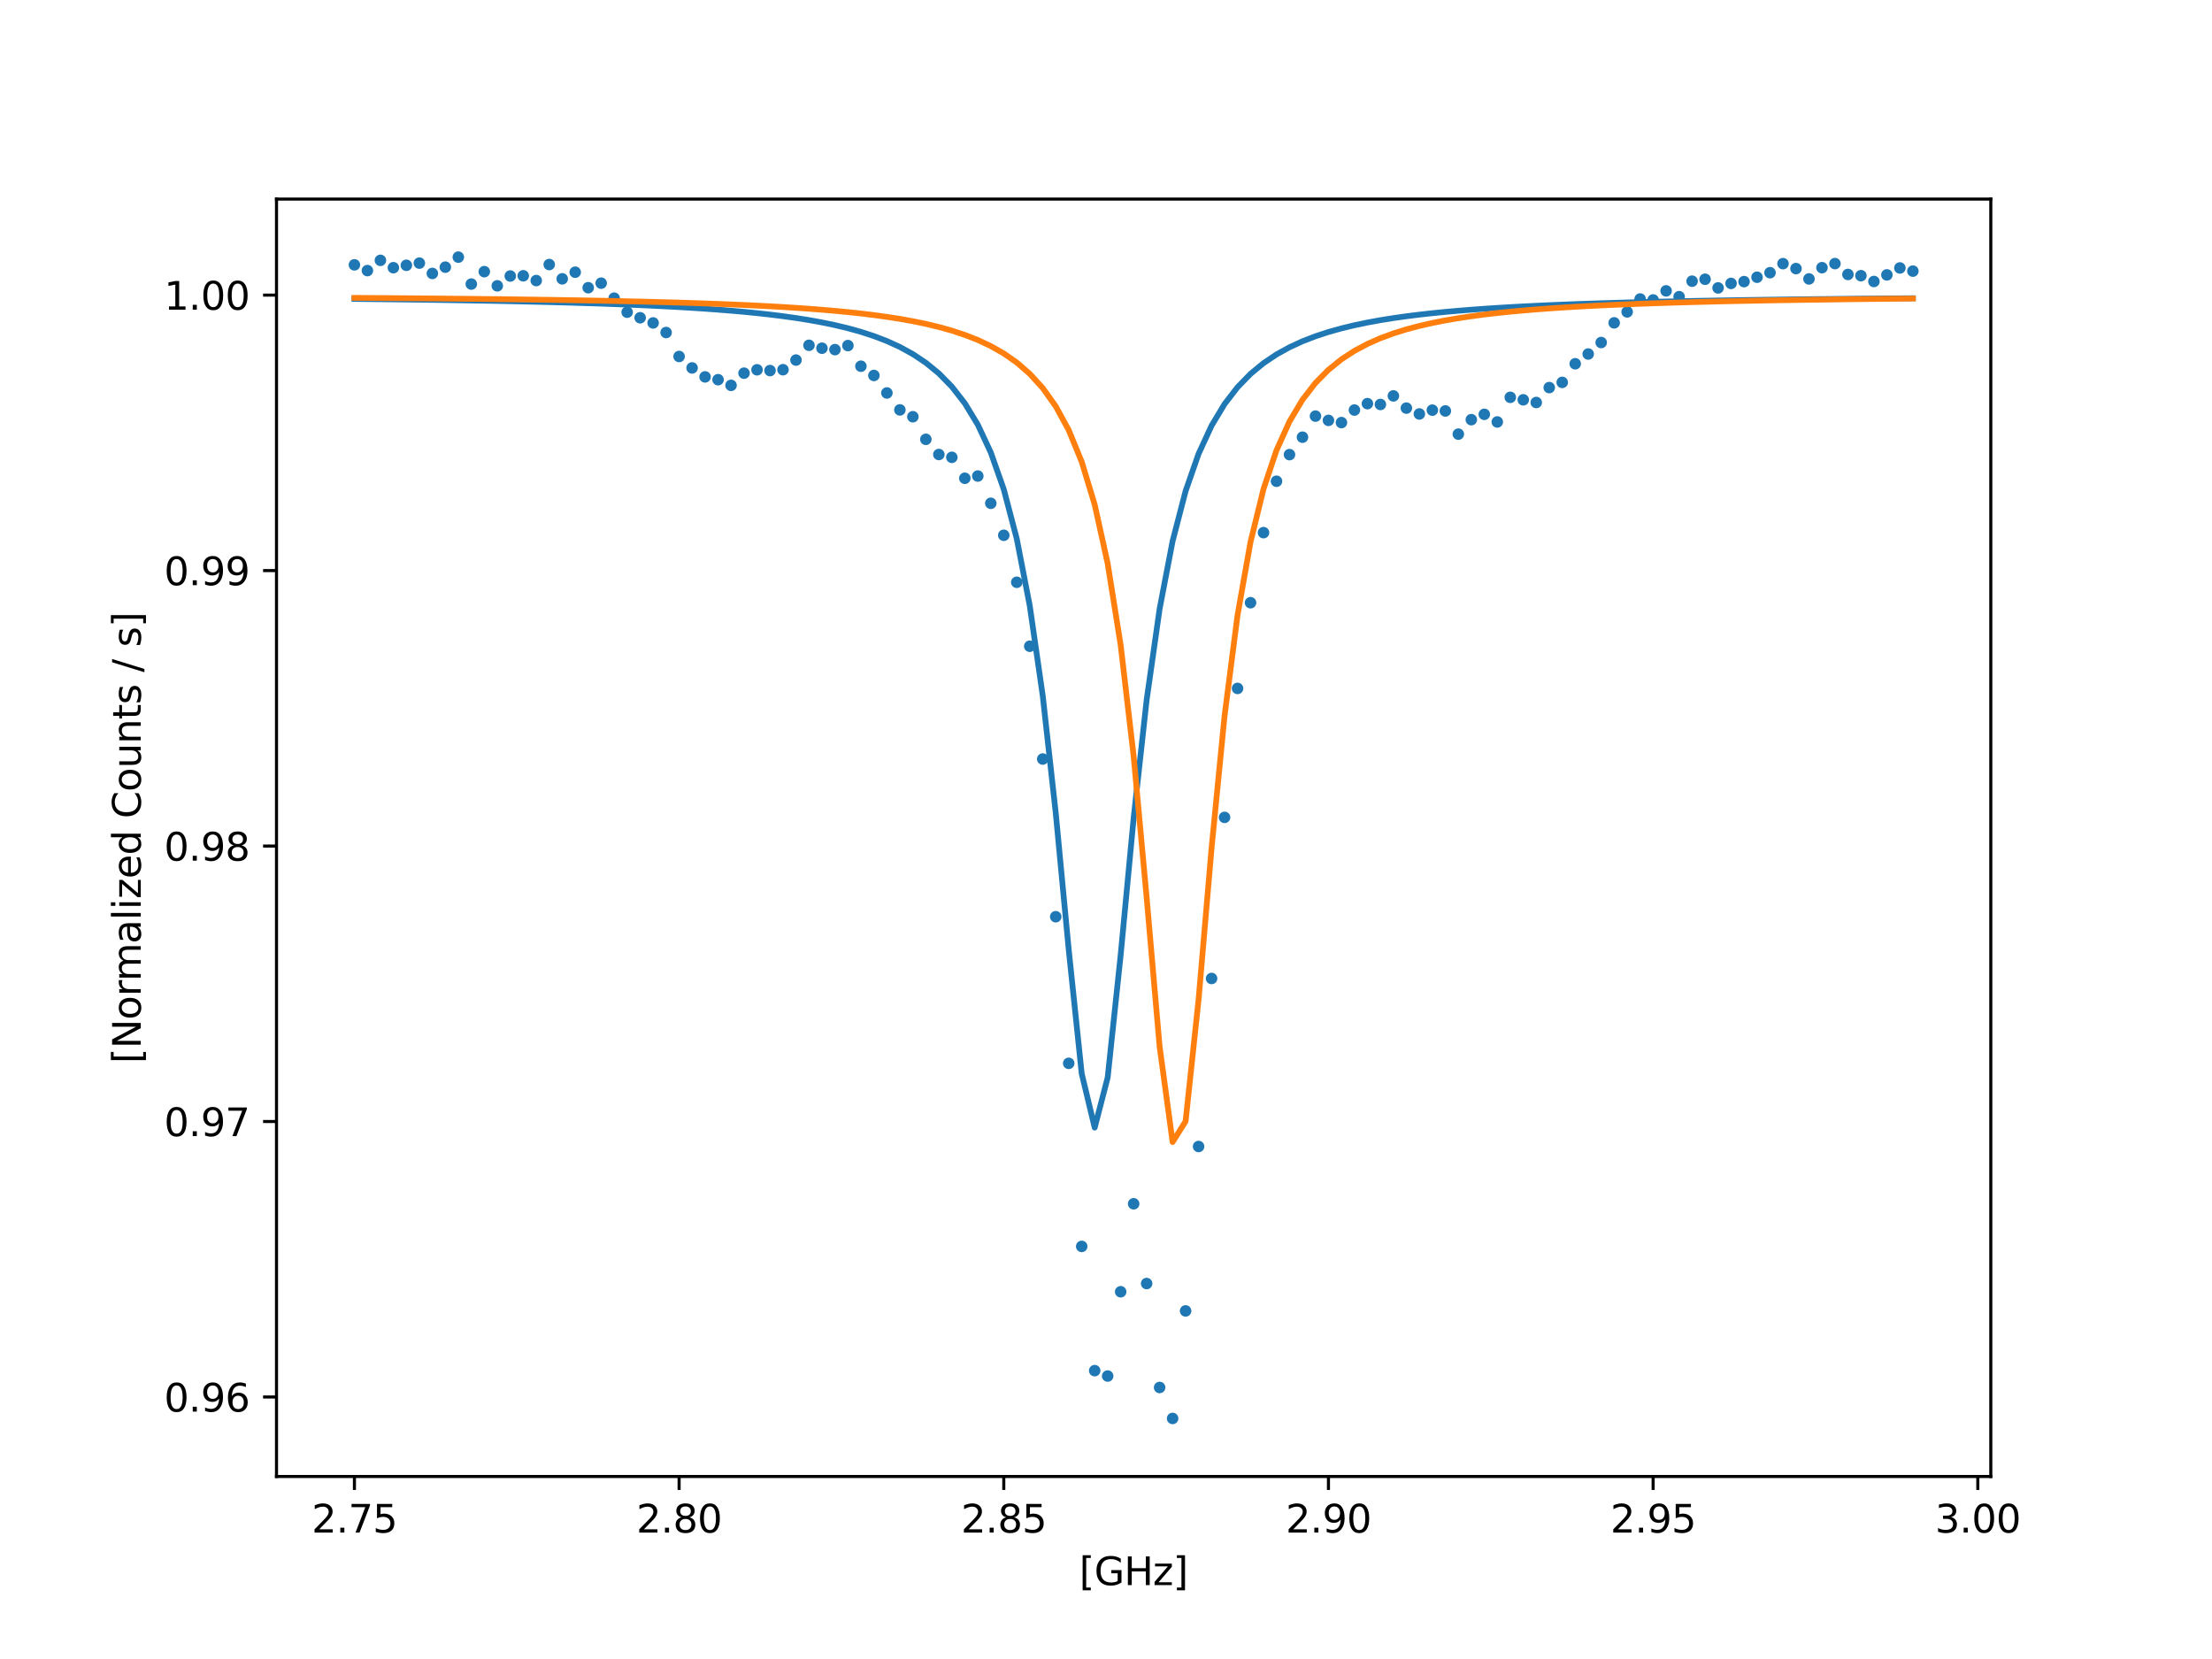 <?xml version="1.0" encoding="utf-8" standalone="no"?>
<!DOCTYPE svg PUBLIC "-//W3C//DTD SVG 1.1//EN"
  "http://www.w3.org/Graphics/SVG/1.1/DTD/svg11.dtd">
<svg xmlns:xlink="http://www.w3.org/1999/xlink" width="576pt" height="432pt" viewBox="0 0 576 432" xmlns="http://www.w3.org/2000/svg" version="1.1">
 <defs>
  <style type="text/css">*{stroke-linejoin: round; stroke-linecap: butt}</style>
 </defs>
 <g id="figure_1">
  <g id="patch_1">
   <path d="M 0 432 
L 576 432 
L 576 0 
L 0 0 
z
" style="fill: #ffffff"/>
  </g>
  <g id="axes_1">
   <g id="patch_2">
    <path d="M 72 384.48 
L 518.4 384.48 
L 518.4 51.84 
L 72 51.84 
z
" style="fill: #ffffff"/>
   </g>
   <g id="PathCollection_1">
    <defs>
     <path id="m1f5f1e0dc0" d="M 0 1 
C 0.265 1 0.52 0.895 0.707 0.707 
C 0.895 0.52 1 0.265 1 0 
C 1 -0.265 0.895 -0.52 0.707 -0.707 
C 0.52 -0.895 0.265 -1 0 -1 
C -0.265 -1 -0.52 -0.895 -0.707 -0.707 
C -0.895 -0.52 -1 -0.265 -1 0 
C -1 0.265 -0.895 0.52 -0.707 0.707 
C -0.52 0.895 -0.265 1 0 1 
z
" style="stroke: #1f77b4"/>
    </defs>
    <g clip-path="url(#p1ac07a694d)">
     <use xlink:href="#m1f5f1e0dc0" x="92.291" y="68.967" style="fill: #1f77b4; stroke: #1f77b4"/>
     <use xlink:href="#m1f5f1e0dc0" x="95.673" y="70.461" style="fill: #1f77b4; stroke: #1f77b4"/>
     <use xlink:href="#m1f5f1e0dc0" x="99.055" y="67.793" style="fill: #1f77b4; stroke: #1f77b4"/>
     <use xlink:href="#m1f5f1e0dc0" x="102.436" y="69.711" style="fill: #1f77b4; stroke: #1f77b4"/>
     <use xlink:href="#m1f5f1e0dc0" x="105.818" y="69.083" style="fill: #1f77b4; stroke: #1f77b4"/>
     <use xlink:href="#m1f5f1e0dc0" x="109.2" y="68.513" style="fill: #1f77b4; stroke: #1f77b4"/>
     <use xlink:href="#m1f5f1e0dc0" x="112.582" y="71.205" style="fill: #1f77b4; stroke: #1f77b4"/>
     <use xlink:href="#m1f5f1e0dc0" x="115.964" y="69.569" style="fill: #1f77b4; stroke: #1f77b4"/>
     <use xlink:href="#m1f5f1e0dc0" x="119.345" y="66.96" style="fill: #1f77b4; stroke: #1f77b4"/>
     <use xlink:href="#m1f5f1e0dc0" x="122.727" y="73.973" style="fill: #1f77b4; stroke: #1f77b4"/>
     <use xlink:href="#m1f5f1e0dc0" x="126.109" y="70.735" style="fill: #1f77b4; stroke: #1f77b4"/>
     <use xlink:href="#m1f5f1e0dc0" x="129.491" y="74.427" style="fill: #1f77b4; stroke: #1f77b4"/>
     <use xlink:href="#m1f5f1e0dc0" x="132.873" y="71.869" style="fill: #1f77b4; stroke: #1f77b4"/>
     <use xlink:href="#m1f5f1e0dc0" x="136.255" y="71.815" style="fill: #1f77b4; stroke: #1f77b4"/>
     <use xlink:href="#m1f5f1e0dc0" x="139.636" y="73.059" style="fill: #1f77b4; stroke: #1f77b4"/>
     <use xlink:href="#m1f5f1e0dc0" x="143.018" y="68.887" style="fill: #1f77b4; stroke: #1f77b4"/>
     <use xlink:href="#m1f5f1e0dc0" x="146.4" y="72.608" style="fill: #1f77b4; stroke: #1f77b4"/>
     <use xlink:href="#m1f5f1e0dc0" x="149.782" y="70.883" style="fill: #1f77b4; stroke: #1f77b4"/>
     <use xlink:href="#m1f5f1e0dc0" x="153.164" y="74.919" style="fill: #1f77b4; stroke: #1f77b4"/>
     <use xlink:href="#m1f5f1e0dc0" x="156.545" y="73.731" style="fill: #1f77b4; stroke: #1f77b4"/>
     <use xlink:href="#m1f5f1e0dc0" x="159.927" y="77.64" style="fill: #1f77b4; stroke: #1f77b4"/>
     <use xlink:href="#m1f5f1e0dc0" x="163.309" y="81.297" style="fill: #1f77b4; stroke: #1f77b4"/>
     <use xlink:href="#m1f5f1e0dc0" x="166.691" y="82.743" style="fill: #1f77b4; stroke: #1f77b4"/>
     <use xlink:href="#m1f5f1e0dc0" x="170.073" y="84.092" style="fill: #1f77b4; stroke: #1f77b4"/>
     <use xlink:href="#m1f5f1e0dc0" x="173.455" y="86.588" style="fill: #1f77b4; stroke: #1f77b4"/>
     <use xlink:href="#m1f5f1e0dc0" x="176.836" y="92.827" style="fill: #1f77b4; stroke: #1f77b4"/>
     <use xlink:href="#m1f5f1e0dc0" x="180.218" y="95.807" style="fill: #1f77b4; stroke: #1f77b4"/>
     <use xlink:href="#m1f5f1e0dc0" x="183.6" y="98.141" style="fill: #1f77b4; stroke: #1f77b4"/>
     <use xlink:href="#m1f5f1e0dc0" x="186.982" y="98.87" style="fill: #1f77b4; stroke: #1f77b4"/>
     <use xlink:href="#m1f5f1e0dc0" x="190.364" y="100.347" style="fill: #1f77b4; stroke: #1f77b4"/>
     <use xlink:href="#m1f5f1e0dc0" x="193.745" y="97.172" style="fill: #1f77b4; stroke: #1f77b4"/>
     <use xlink:href="#m1f5f1e0dc0" x="197.127" y="96.293" style="fill: #1f77b4; stroke: #1f77b4"/>
     <use xlink:href="#m1f5f1e0dc0" x="200.509" y="96.497" style="fill: #1f77b4; stroke: #1f77b4"/>
     <use xlink:href="#m1f5f1e0dc0" x="203.891" y="96.269" style="fill: #1f77b4; stroke: #1f77b4"/>
     <use xlink:href="#m1f5f1e0dc0" x="207.273" y="93.762" style="fill: #1f77b4; stroke: #1f77b4"/>
     <use xlink:href="#m1f5f1e0dc0" x="210.655" y="89.914" style="fill: #1f77b4; stroke: #1f77b4"/>
     <use xlink:href="#m1f5f1e0dc0" x="214.036" y="90.672" style="fill: #1f77b4; stroke: #1f77b4"/>
     <use xlink:href="#m1f5f1e0dc0" x="217.418" y="91.043" style="fill: #1f77b4; stroke: #1f77b4"/>
     <use xlink:href="#m1f5f1e0dc0" x="220.8" y="89.989" style="fill: #1f77b4; stroke: #1f77b4"/>
     <use xlink:href="#m1f5f1e0dc0" x="224.182" y="95.363" style="fill: #1f77b4; stroke: #1f77b4"/>
     <use xlink:href="#m1f5f1e0dc0" x="227.564" y="97.768" style="fill: #1f77b4; stroke: #1f77b4"/>
     <use xlink:href="#m1f5f1e0dc0" x="230.945" y="102.325" style="fill: #1f77b4; stroke: #1f77b4"/>
     <use xlink:href="#m1f5f1e0dc0" x="234.327" y="106.737" style="fill: #1f77b4; stroke: #1f77b4"/>
     <use xlink:href="#m1f5f1e0dc0" x="237.709" y="108.516" style="fill: #1f77b4; stroke: #1f77b4"/>
     <use xlink:href="#m1f5f1e0dc0" x="241.091" y="114.4" style="fill: #1f77b4; stroke: #1f77b4"/>
     <use xlink:href="#m1f5f1e0dc0" x="244.473" y="118.35" style="fill: #1f77b4; stroke: #1f77b4"/>
     <use xlink:href="#m1f5f1e0dc0" x="247.855" y="119.086" style="fill: #1f77b4; stroke: #1f77b4"/>
     <use xlink:href="#m1f5f1e0dc0" x="251.236" y="124.54" style="fill: #1f77b4; stroke: #1f77b4"/>
     <use xlink:href="#m1f5f1e0dc0" x="254.618" y="123.96" style="fill: #1f77b4; stroke: #1f77b4"/>
     <use xlink:href="#m1f5f1e0dc0" x="258" y="131.056" style="fill: #1f77b4; stroke: #1f77b4"/>
     <use xlink:href="#m1f5f1e0dc0" x="261.382" y="139.385" style="fill: #1f77b4; stroke: #1f77b4"/>
     <use xlink:href="#m1f5f1e0dc0" x="264.764" y="151.624" style="fill: #1f77b4; stroke: #1f77b4"/>
     <use xlink:href="#m1f5f1e0dc0" x="268.145" y="168.28" style="fill: #1f77b4; stroke: #1f77b4"/>
     <use xlink:href="#m1f5f1e0dc0" x="271.527" y="197.648" style="fill: #1f77b4; stroke: #1f77b4"/>
     <use xlink:href="#m1f5f1e0dc0" x="274.909" y="238.712" style="fill: #1f77b4; stroke: #1f77b4"/>
     <use xlink:href="#m1f5f1e0dc0" x="278.291" y="276.89" style="fill: #1f77b4; stroke: #1f77b4"/>
     <use xlink:href="#m1f5f1e0dc0" x="281.673" y="324.561" style="fill: #1f77b4; stroke: #1f77b4"/>
     <use xlink:href="#m1f5f1e0dc0" x="285.055" y="356.914" style="fill: #1f77b4; stroke: #1f77b4"/>
     <use xlink:href="#m1f5f1e0dc0" x="288.436" y="358.317" style="fill: #1f77b4; stroke: #1f77b4"/>
     <use xlink:href="#m1f5f1e0dc0" x="291.818" y="336.368" style="fill: #1f77b4; stroke: #1f77b4"/>
     <use xlink:href="#m1f5f1e0dc0" x="295.2" y="313.464" style="fill: #1f77b4; stroke: #1f77b4"/>
     <use xlink:href="#m1f5f1e0dc0" x="298.582" y="334.231" style="fill: #1f77b4; stroke: #1f77b4"/>
     <use xlink:href="#m1f5f1e0dc0" x="301.964" y="361.294" style="fill: #1f77b4; stroke: #1f77b4"/>
     <use xlink:href="#m1f5f1e0dc0" x="305.345" y="369.36" style="fill: #1f77b4; stroke: #1f77b4"/>
     <use xlink:href="#m1f5f1e0dc0" x="308.727" y="341.357" style="fill: #1f77b4; stroke: #1f77b4"/>
     <use xlink:href="#m1f5f1e0dc0" x="312.109" y="298.544" style="fill: #1f77b4; stroke: #1f77b4"/>
     <use xlink:href="#m1f5f1e0dc0" x="315.491" y="254.793" style="fill: #1f77b4; stroke: #1f77b4"/>
     <use xlink:href="#m1f5f1e0dc0" x="318.873" y="212.845" style="fill: #1f77b4; stroke: #1f77b4"/>
     <use xlink:href="#m1f5f1e0dc0" x="322.255" y="179.262" style="fill: #1f77b4; stroke: #1f77b4"/>
     <use xlink:href="#m1f5f1e0dc0" x="325.636" y="156.947" style="fill: #1f77b4; stroke: #1f77b4"/>
     <use xlink:href="#m1f5f1e0dc0" x="329.018" y="138.7" style="fill: #1f77b4; stroke: #1f77b4"/>
     <use xlink:href="#m1f5f1e0dc0" x="332.4" y="125.314" style="fill: #1f77b4; stroke: #1f77b4"/>
     <use xlink:href="#m1f5f1e0dc0" x="335.782" y="118.382" style="fill: #1f77b4; stroke: #1f77b4"/>
     <use xlink:href="#m1f5f1e0dc0" x="339.164" y="113.846" style="fill: #1f77b4; stroke: #1f77b4"/>
     <use xlink:href="#m1f5f1e0dc0" x="342.545" y="108.357" style="fill: #1f77b4; stroke: #1f77b4"/>
     <use xlink:href="#m1f5f1e0dc0" x="345.927" y="109.464" style="fill: #1f77b4; stroke: #1f77b4"/>
     <use xlink:href="#m1f5f1e0dc0" x="349.309" y="110.042" style="fill: #1f77b4; stroke: #1f77b4"/>
     <use xlink:href="#m1f5f1e0dc0" x="352.691" y="106.775" style="fill: #1f77b4; stroke: #1f77b4"/>
     <use xlink:href="#m1f5f1e0dc0" x="356.073" y="105.109" style="fill: #1f77b4; stroke: #1f77b4"/>
     <use xlink:href="#m1f5f1e0dc0" x="359.455" y="105.321" style="fill: #1f77b4; stroke: #1f77b4"/>
     <use xlink:href="#m1f5f1e0dc0" x="362.836" y="103.091" style="fill: #1f77b4; stroke: #1f77b4"/>
     <use xlink:href="#m1f5f1e0dc0" x="366.218" y="106.269" style="fill: #1f77b4; stroke: #1f77b4"/>
     <use xlink:href="#m1f5f1e0dc0" x="369.6" y="107.796" style="fill: #1f77b4; stroke: #1f77b4"/>
     <use xlink:href="#m1f5f1e0dc0" x="372.982" y="106.801" style="fill: #1f77b4; stroke: #1f77b4"/>
     <use xlink:href="#m1f5f1e0dc0" x="376.364" y="107.011" style="fill: #1f77b4; stroke: #1f77b4"/>
     <use xlink:href="#m1f5f1e0dc0" x="379.745" y="113.046" style="fill: #1f77b4; stroke: #1f77b4"/>
     <use xlink:href="#m1f5f1e0dc0" x="383.127" y="109.279" style="fill: #1f77b4; stroke: #1f77b4"/>
     <use xlink:href="#m1f5f1e0dc0" x="386.509" y="107.89" style="fill: #1f77b4; stroke: #1f77b4"/>
     <use xlink:href="#m1f5f1e0dc0" x="389.891" y="109.873" style="fill: #1f77b4; stroke: #1f77b4"/>
     <use xlink:href="#m1f5f1e0dc0" x="393.273" y="103.464" style="fill: #1f77b4; stroke: #1f77b4"/>
     <use xlink:href="#m1f5f1e0dc0" x="396.655" y="104.109" style="fill: #1f77b4; stroke: #1f77b4"/>
     <use xlink:href="#m1f5f1e0dc0" x="400.036" y="104.813" style="fill: #1f77b4; stroke: #1f77b4"/>
     <use xlink:href="#m1f5f1e0dc0" x="403.418" y="100.928" style="fill: #1f77b4; stroke: #1f77b4"/>
     <use xlink:href="#m1f5f1e0dc0" x="406.8" y="99.571" style="fill: #1f77b4; stroke: #1f77b4"/>
     <use xlink:href="#m1f5f1e0dc0" x="410.182" y="94.724" style="fill: #1f77b4; stroke: #1f77b4"/>
     <use xlink:href="#m1f5f1e0dc0" x="413.564" y="92.185" style="fill: #1f77b4; stroke: #1f77b4"/>
     <use xlink:href="#m1f5f1e0dc0" x="416.945" y="89.191" style="fill: #1f77b4; stroke: #1f77b4"/>
     <use xlink:href="#m1f5f1e0dc0" x="420.327" y="84.07" style="fill: #1f77b4; stroke: #1f77b4"/>
     <use xlink:href="#m1f5f1e0dc0" x="423.709" y="81.214" style="fill: #1f77b4; stroke: #1f77b4"/>
     <use xlink:href="#m1f5f1e0dc0" x="427.091" y="77.858" style="fill: #1f77b4; stroke: #1f77b4"/>
     <use xlink:href="#m1f5f1e0dc0" x="430.473" y="78.105" style="fill: #1f77b4; stroke: #1f77b4"/>
     <use xlink:href="#m1f5f1e0dc0" x="433.855" y="75.741" style="fill: #1f77b4; stroke: #1f77b4"/>
     <use xlink:href="#m1f5f1e0dc0" x="437.236" y="77.254" style="fill: #1f77b4; stroke: #1f77b4"/>
     <use xlink:href="#m1f5f1e0dc0" x="440.618" y="73.22" style="fill: #1f77b4; stroke: #1f77b4"/>
     <use xlink:href="#m1f5f1e0dc0" x="444" y="72.715" style="fill: #1f77b4; stroke: #1f77b4"/>
     <use xlink:href="#m1f5f1e0dc0" x="447.382" y="74.972" style="fill: #1f77b4; stroke: #1f77b4"/>
     <use xlink:href="#m1f5f1e0dc0" x="450.764" y="73.801" style="fill: #1f77b4; stroke: #1f77b4"/>
     <use xlink:href="#m1f5f1e0dc0" x="454.145" y="73.333" style="fill: #1f77b4; stroke: #1f77b4"/>
     <use xlink:href="#m1f5f1e0dc0" x="457.527" y="72.191" style="fill: #1f77b4; stroke: #1f77b4"/>
     <use xlink:href="#m1f5f1e0dc0" x="460.909" y="71.012" style="fill: #1f77b4; stroke: #1f77b4"/>
     <use xlink:href="#m1f5f1e0dc0" x="464.291" y="68.653" style="fill: #1f77b4; stroke: #1f77b4"/>
     <use xlink:href="#m1f5f1e0dc0" x="467.673" y="69.94" style="fill: #1f77b4; stroke: #1f77b4"/>
     <use xlink:href="#m1f5f1e0dc0" x="471.055" y="72.629" style="fill: #1f77b4; stroke: #1f77b4"/>
     <use xlink:href="#m1f5f1e0dc0" x="474.436" y="69.703" style="fill: #1f77b4; stroke: #1f77b4"/>
     <use xlink:href="#m1f5f1e0dc0" x="477.818" y="68.642" style="fill: #1f77b4; stroke: #1f77b4"/>
     <use xlink:href="#m1f5f1e0dc0" x="481.2" y="71.466" style="fill: #1f77b4; stroke: #1f77b4"/>
     <use xlink:href="#m1f5f1e0dc0" x="484.582" y="71.786" style="fill: #1f77b4; stroke: #1f77b4"/>
     <use xlink:href="#m1f5f1e0dc0" x="487.964" y="73.298" style="fill: #1f77b4; stroke: #1f77b4"/>
     <use xlink:href="#m1f5f1e0dc0" x="491.345" y="71.581" style="fill: #1f77b4; stroke: #1f77b4"/>
     <use xlink:href="#m1f5f1e0dc0" x="494.727" y="69.776" style="fill: #1f77b4; stroke: #1f77b4"/>
     <use xlink:href="#m1f5f1e0dc0" x="498.109" y="70.601" style="fill: #1f77b4; stroke: #1f77b4"/>
    </g>
   </g>
   <g id="matplotlib.axis_1">
    <g id="xtick_1">
     <g id="line2d_1">
      <defs>
       <path id="ma4f3c98c8a" d="M 0 0 
L 0 3.5 
" style="stroke: #000000; stroke-width: 0.8"/>
      </defs>
      <g>
       <use xlink:href="#ma4f3c98c8a" x="92.291" y="384.48" style="stroke: #000000; stroke-width: 0.8"/>
      </g>
     </g>
     <g id="text_1">
      <!-- 2.75 -->
      <g transform="translate(81.158 399.078)scale(0.1 -0.1)">
       <defs>
        <path id="DejaVuSans-32" d="M 1228 531 
L 3431 531 
L 3431 0 
L 469 0 
L 469 531 
Q 828 903 1448 1529 
Q 2069 2156 2228 2338 
Q 2531 2678 2651 2914 
Q 2772 3150 2772 3378 
Q 2772 3750 2511 3984 
Q 2250 4219 1831 4219 
Q 1534 4219 1204 4116 
Q 875 4013 500 3803 
L 500 4441 
Q 881 4594 1212 4672 
Q 1544 4750 1819 4750 
Q 2544 4750 2975 4387 
Q 3406 4025 3406 3419 
Q 3406 3131 3298 2873 
Q 3191 2616 2906 2266 
Q 2828 2175 2409 1742 
Q 1991 1309 1228 531 
z
" transform="scale(0.016)"/>
        <path id="DejaVuSans-2e" d="M 684 794 
L 1344 794 
L 1344 0 
L 684 0 
L 684 794 
z
" transform="scale(0.016)"/>
        <path id="DejaVuSans-37" d="M 525 4666 
L 3525 4666 
L 3525 4397 
L 1831 0 
L 1172 0 
L 2766 4134 
L 525 4134 
L 525 4666 
z
" transform="scale(0.016)"/>
        <path id="DejaVuSans-35" d="M 691 4666 
L 3169 4666 
L 3169 4134 
L 1269 4134 
L 1269 2991 
Q 1406 3038 1543 3061 
Q 1681 3084 1819 3084 
Q 2600 3084 3056 2656 
Q 3513 2228 3513 1497 
Q 3513 744 3044 326 
Q 2575 -91 1722 -91 
Q 1428 -91 1123 -41 
Q 819 9 494 109 
L 494 744 
Q 775 591 1075 516 
Q 1375 441 1709 441 
Q 2250 441 2565 725 
Q 2881 1009 2881 1497 
Q 2881 1984 2565 2268 
Q 2250 2553 1709 2553 
Q 1456 2553 1204 2497 
Q 953 2441 691 2322 
L 691 4666 
z
" transform="scale(0.016)"/>
       </defs>
       <use xlink:href="#DejaVuSans-32"/>
       <use xlink:href="#DejaVuSans-2e" x="63.623"/>
       <use xlink:href="#DejaVuSans-37" x="95.41"/>
       <use xlink:href="#DejaVuSans-35" x="159.033"/>
      </g>
     </g>
    </g>
    <g id="xtick_2">
     <g id="line2d_2">
      <g>
       <use xlink:href="#ma4f3c98c8a" x="176.836" y="384.48" style="stroke: #000000; stroke-width: 0.8"/>
      </g>
     </g>
     <g id="text_2">
      <!-- 2.80 -->
      <g transform="translate(165.704 399.078)scale(0.1 -0.1)">
       <defs>
        <path id="DejaVuSans-38" d="M 2034 2216 
Q 1584 2216 1326 1975 
Q 1069 1734 1069 1313 
Q 1069 891 1326 650 
Q 1584 409 2034 409 
Q 2484 409 2743 651 
Q 3003 894 3003 1313 
Q 3003 1734 2745 1975 
Q 2488 2216 2034 2216 
z
M 1403 2484 
Q 997 2584 770 2862 
Q 544 3141 544 3541 
Q 544 4100 942 4425 
Q 1341 4750 2034 4750 
Q 2731 4750 3128 4425 
Q 3525 4100 3525 3541 
Q 3525 3141 3298 2862 
Q 3072 2584 2669 2484 
Q 3125 2378 3379 2068 
Q 3634 1759 3634 1313 
Q 3634 634 3220 271 
Q 2806 -91 2034 -91 
Q 1263 -91 848 271 
Q 434 634 434 1313 
Q 434 1759 690 2068 
Q 947 2378 1403 2484 
z
M 1172 3481 
Q 1172 3119 1398 2916 
Q 1625 2713 2034 2713 
Q 2441 2713 2670 2916 
Q 2900 3119 2900 3481 
Q 2900 3844 2670 4047 
Q 2441 4250 2034 4250 
Q 1625 4250 1398 4047 
Q 1172 3844 1172 3481 
z
" transform="scale(0.016)"/>
        <path id="DejaVuSans-30" d="M 2034 4250 
Q 1547 4250 1301 3770 
Q 1056 3291 1056 2328 
Q 1056 1369 1301 889 
Q 1547 409 2034 409 
Q 2525 409 2770 889 
Q 3016 1369 3016 2328 
Q 3016 3291 2770 3770 
Q 2525 4250 2034 4250 
z
M 2034 4750 
Q 2819 4750 3233 4129 
Q 3647 3509 3647 2328 
Q 3647 1150 3233 529 
Q 2819 -91 2034 -91 
Q 1250 -91 836 529 
Q 422 1150 422 2328 
Q 422 3509 836 4129 
Q 1250 4750 2034 4750 
z
" transform="scale(0.016)"/>
       </defs>
       <use xlink:href="#DejaVuSans-32"/>
       <use xlink:href="#DejaVuSans-2e" x="63.623"/>
       <use xlink:href="#DejaVuSans-38" x="95.41"/>
       <use xlink:href="#DejaVuSans-30" x="159.033"/>
      </g>
     </g>
    </g>
    <g id="xtick_3">
     <g id="line2d_3">
      <g>
       <use xlink:href="#ma4f3c98c8a" x="261.382" y="384.48" style="stroke: #000000; stroke-width: 0.8"/>
      </g>
     </g>
     <g id="text_3">
      <!-- 2.85 -->
      <g transform="translate(250.249 399.078)scale(0.1 -0.1)">
       <use xlink:href="#DejaVuSans-32"/>
       <use xlink:href="#DejaVuSans-2e" x="63.623"/>
       <use xlink:href="#DejaVuSans-38" x="95.41"/>
       <use xlink:href="#DejaVuSans-35" x="159.033"/>
      </g>
     </g>
    </g>
    <g id="xtick_4">
     <g id="line2d_4">
      <g>
       <use xlink:href="#ma4f3c98c8a" x="345.927" y="384.48" style="stroke: #000000; stroke-width: 0.8"/>
      </g>
     </g>
     <g id="text_4">
      <!-- 2.90 -->
      <g transform="translate(334.794 399.078)scale(0.1 -0.1)">
       <defs>
        <path id="DejaVuSans-39" d="M 703 97 
L 703 672 
Q 941 559 1184 500 
Q 1428 441 1663 441 
Q 2288 441 2617 861 
Q 2947 1281 2994 2138 
Q 2813 1869 2534 1725 
Q 2256 1581 1919 1581 
Q 1219 1581 811 2004 
Q 403 2428 403 3163 
Q 403 3881 828 4315 
Q 1253 4750 1959 4750 
Q 2769 4750 3195 4129 
Q 3622 3509 3622 2328 
Q 3622 1225 3098 567 
Q 2575 -91 1691 -91 
Q 1453 -91 1209 -44 
Q 966 3 703 97 
z
M 1959 2075 
Q 2384 2075 2632 2365 
Q 2881 2656 2881 3163 
Q 2881 3666 2632 3958 
Q 2384 4250 1959 4250 
Q 1534 4250 1286 3958 
Q 1038 3666 1038 3163 
Q 1038 2656 1286 2365 
Q 1534 2075 1959 2075 
z
" transform="scale(0.016)"/>
       </defs>
       <use xlink:href="#DejaVuSans-32"/>
       <use xlink:href="#DejaVuSans-2e" x="63.623"/>
       <use xlink:href="#DejaVuSans-39" x="95.41"/>
       <use xlink:href="#DejaVuSans-30" x="159.033"/>
      </g>
     </g>
    </g>
    <g id="xtick_5">
     <g id="line2d_5">
      <g>
       <use xlink:href="#ma4f3c98c8a" x="430.473" y="384.48" style="stroke: #000000; stroke-width: 0.8"/>
      </g>
     </g>
     <g id="text_5">
      <!-- 2.95 -->
      <g transform="translate(419.34 399.078)scale(0.1 -0.1)">
       <use xlink:href="#DejaVuSans-32"/>
       <use xlink:href="#DejaVuSans-2e" x="63.623"/>
       <use xlink:href="#DejaVuSans-39" x="95.41"/>
       <use xlink:href="#DejaVuSans-35" x="159.033"/>
      </g>
     </g>
    </g>
    <g id="xtick_6">
     <g id="line2d_6">
      <g>
       <use xlink:href="#ma4f3c98c8a" x="515.018" y="384.48" style="stroke: #000000; stroke-width: 0.8"/>
      </g>
     </g>
     <g id="text_6">
      <!-- 3.00 -->
      <g transform="translate(503.885 399.078)scale(0.1 -0.1)">
       <defs>
        <path id="DejaVuSans-33" d="M 2597 2516 
Q 3050 2419 3304 2112 
Q 3559 1806 3559 1356 
Q 3559 666 3084 287 
Q 2609 -91 1734 -91 
Q 1441 -91 1130 -33 
Q 819 25 488 141 
L 488 750 
Q 750 597 1062 519 
Q 1375 441 1716 441 
Q 2309 441 2620 675 
Q 2931 909 2931 1356 
Q 2931 1769 2642 2001 
Q 2353 2234 1838 2234 
L 1294 2234 
L 1294 2753 
L 1863 2753 
Q 2328 2753 2575 2939 
Q 2822 3125 2822 3475 
Q 2822 3834 2567 4026 
Q 2313 4219 1838 4219 
Q 1578 4219 1281 4162 
Q 984 4106 628 3988 
L 628 4550 
Q 988 4650 1302 4700 
Q 1616 4750 1894 4750 
Q 2613 4750 3031 4423 
Q 3450 4097 3450 3541 
Q 3450 3153 3228 2886 
Q 3006 2619 2597 2516 
z
" transform="scale(0.016)"/>
       </defs>
       <use xlink:href="#DejaVuSans-33"/>
       <use xlink:href="#DejaVuSans-2e" x="63.623"/>
       <use xlink:href="#DejaVuSans-30" x="95.41"/>
       <use xlink:href="#DejaVuSans-30" x="159.033"/>
      </g>
     </g>
    </g>
    <g id="text_7">
     <!-- [GHz] -->
     <g transform="translate(281.04 412.757)scale(0.1 -0.1)">
      <defs>
       <path id="DejaVuSans-5b" d="M 550 4863 
L 1875 4863 
L 1875 4416 
L 1125 4416 
L 1125 -397 
L 1875 -397 
L 1875 -844 
L 550 -844 
L 550 4863 
z
" transform="scale(0.016)"/>
       <path id="DejaVuSans-47" d="M 3809 666 
L 3809 1919 
L 2778 1919 
L 2778 2438 
L 4434 2438 
L 4434 434 
Q 4069 175 3628 42 
Q 3188 -91 2688 -91 
Q 1594 -91 976 548 
Q 359 1188 359 2328 
Q 359 3472 976 4111 
Q 1594 4750 2688 4750 
Q 3144 4750 3555 4637 
Q 3966 4525 4313 4306 
L 4313 3634 
Q 3963 3931 3569 4081 
Q 3175 4231 2741 4231 
Q 1884 4231 1454 3753 
Q 1025 3275 1025 2328 
Q 1025 1384 1454 906 
Q 1884 428 2741 428 
Q 3075 428 3337 486 
Q 3600 544 3809 666 
z
" transform="scale(0.016)"/>
       <path id="DejaVuSans-48" d="M 628 4666 
L 1259 4666 
L 1259 2753 
L 3553 2753 
L 3553 4666 
L 4184 4666 
L 4184 0 
L 3553 0 
L 3553 2222 
L 1259 2222 
L 1259 0 
L 628 0 
L 628 4666 
z
" transform="scale(0.016)"/>
       <path id="DejaVuSans-7a" d="M 353 3500 
L 3084 3500 
L 3084 2975 
L 922 459 
L 3084 459 
L 3084 0 
L 275 0 
L 275 525 
L 2438 3041 
L 353 3041 
L 353 3500 
z
" transform="scale(0.016)"/>
       <path id="DejaVuSans-5d" d="M 1947 4863 
L 1947 -844 
L 622 -844 
L 622 -397 
L 1369 -397 
L 1369 4416 
L 622 4416 
L 622 4863 
L 1947 4863 
z
" transform="scale(0.016)"/>
      </defs>
      <use xlink:href="#DejaVuSans-5b"/>
      <use xlink:href="#DejaVuSans-47" x="39.014"/>
      <use xlink:href="#DejaVuSans-48" x="116.504"/>
      <use xlink:href="#DejaVuSans-7a" x="191.699"/>
      <use xlink:href="#DejaVuSans-5d" x="244.189"/>
     </g>
    </g>
   </g>
   <g id="matplotlib.axis_2">
    <g id="ytick_1">
     <g id="line2d_7">
      <defs>
       <path id="m22e55e619f" d="M 0 0 
L -3.5 0 
" style="stroke: #000000; stroke-width: 0.8"/>
      </defs>
      <g>
       <use xlink:href="#m22e55e619f" x="72" y="363.778" style="stroke: #000000; stroke-width: 0.8"/>
      </g>
     </g>
     <g id="text_8">
      <!-- 0.96 -->
      <g transform="translate(42.734 367.577)scale(0.1 -0.1)">
       <defs>
        <path id="DejaVuSans-36" d="M 2113 2584 
Q 1688 2584 1439 2293 
Q 1191 2003 1191 1497 
Q 1191 994 1439 701 
Q 1688 409 2113 409 
Q 2538 409 2786 701 
Q 3034 994 3034 1497 
Q 3034 2003 2786 2293 
Q 2538 2584 2113 2584 
z
M 3366 4563 
L 3366 3988 
Q 3128 4100 2886 4159 
Q 2644 4219 2406 4219 
Q 1781 4219 1451 3797 
Q 1122 3375 1075 2522 
Q 1259 2794 1537 2939 
Q 1816 3084 2150 3084 
Q 2853 3084 3261 2657 
Q 3669 2231 3669 1497 
Q 3669 778 3244 343 
Q 2819 -91 2113 -91 
Q 1303 -91 875 529 
Q 447 1150 447 2328 
Q 447 3434 972 4092 
Q 1497 4750 2381 4750 
Q 2619 4750 2861 4703 
Q 3103 4656 3366 4563 
z
" transform="scale(0.016)"/>
       </defs>
       <use xlink:href="#DejaVuSans-30"/>
       <use xlink:href="#DejaVuSans-2e" x="63.623"/>
       <use xlink:href="#DejaVuSans-39" x="95.41"/>
       <use xlink:href="#DejaVuSans-36" x="159.033"/>
      </g>
     </g>
    </g>
    <g id="ytick_2">
     <g id="line2d_8">
      <g>
       <use xlink:href="#m22e55e619f" x="72" y="292.044" style="stroke: #000000; stroke-width: 0.8"/>
      </g>
     </g>
     <g id="text_9">
      <!-- 0.97 -->
      <g transform="translate(42.734 295.843)scale(0.1 -0.1)">
       <use xlink:href="#DejaVuSans-30"/>
       <use xlink:href="#DejaVuSans-2e" x="63.623"/>
       <use xlink:href="#DejaVuSans-39" x="95.41"/>
       <use xlink:href="#DejaVuSans-37" x="159.033"/>
      </g>
     </g>
    </g>
    <g id="ytick_3">
     <g id="line2d_9">
      <g>
       <use xlink:href="#m22e55e619f" x="72" y="220.31" style="stroke: #000000; stroke-width: 0.8"/>
      </g>
     </g>
     <g id="text_10">
      <!-- 0.98 -->
      <g transform="translate(42.734 224.11)scale(0.1 -0.1)">
       <use xlink:href="#DejaVuSans-30"/>
       <use xlink:href="#DejaVuSans-2e" x="63.623"/>
       <use xlink:href="#DejaVuSans-39" x="95.41"/>
       <use xlink:href="#DejaVuSans-38" x="159.033"/>
      </g>
     </g>
    </g>
    <g id="ytick_4">
     <g id="line2d_10">
      <g>
       <use xlink:href="#m22e55e619f" x="72" y="148.577" style="stroke: #000000; stroke-width: 0.8"/>
      </g>
     </g>
     <g id="text_11">
      <!-- 0.99 -->
      <g transform="translate(42.734 152.376)scale(0.1 -0.1)">
       <use xlink:href="#DejaVuSans-30"/>
       <use xlink:href="#DejaVuSans-2e" x="63.623"/>
       <use xlink:href="#DejaVuSans-39" x="95.41"/>
       <use xlink:href="#DejaVuSans-39" x="159.033"/>
      </g>
     </g>
    </g>
    <g id="ytick_5">
     <g id="line2d_11">
      <g>
       <use xlink:href="#m22e55e619f" x="72" y="76.843" style="stroke: #000000; stroke-width: 0.8"/>
      </g>
     </g>
     <g id="text_12">
      <!-- 1.00 -->
      <g transform="translate(42.734 80.642)scale(0.1 -0.1)">
       <defs>
        <path id="DejaVuSans-31" d="M 794 531 
L 1825 531 
L 1825 4091 
L 703 3866 
L 703 4441 
L 1819 4666 
L 2450 4666 
L 2450 531 
L 3481 531 
L 3481 0 
L 794 0 
L 794 531 
z
" transform="scale(0.016)"/>
       </defs>
       <use xlink:href="#DejaVuSans-31"/>
       <use xlink:href="#DejaVuSans-2e" x="63.623"/>
       <use xlink:href="#DejaVuSans-30" x="95.41"/>
       <use xlink:href="#DejaVuSans-30" x="159.033"/>
      </g>
     </g>
    </g>
    <g id="text_13">
     <!-- [Normalized Counts / s] -->
     <g transform="translate(36.655 276.926)rotate(-90)scale(0.1 -0.1)">
      <defs>
       <path id="DejaVuSans-4e" d="M 628 4666 
L 1478 4666 
L 3547 763 
L 3547 4666 
L 4159 4666 
L 4159 0 
L 3309 0 
L 1241 3903 
L 1241 0 
L 628 0 
L 628 4666 
z
" transform="scale(0.016)"/>
       <path id="DejaVuSans-6f" d="M 1959 3097 
Q 1497 3097 1228 2736 
Q 959 2375 959 1747 
Q 959 1119 1226 758 
Q 1494 397 1959 397 
Q 2419 397 2687 759 
Q 2956 1122 2956 1747 
Q 2956 2369 2687 2733 
Q 2419 3097 1959 3097 
z
M 1959 3584 
Q 2709 3584 3137 3096 
Q 3566 2609 3566 1747 
Q 3566 888 3137 398 
Q 2709 -91 1959 -91 
Q 1206 -91 779 398 
Q 353 888 353 1747 
Q 353 2609 779 3096 
Q 1206 3584 1959 3584 
z
" transform="scale(0.016)"/>
       <path id="DejaVuSans-72" d="M 2631 2963 
Q 2534 3019 2420 3045 
Q 2306 3072 2169 3072 
Q 1681 3072 1420 2755 
Q 1159 2438 1159 1844 
L 1159 0 
L 581 0 
L 581 3500 
L 1159 3500 
L 1159 2956 
Q 1341 3275 1631 3429 
Q 1922 3584 2338 3584 
Q 2397 3584 2469 3576 
Q 2541 3569 2628 3553 
L 2631 2963 
z
" transform="scale(0.016)"/>
       <path id="DejaVuSans-6d" d="M 3328 2828 
Q 3544 3216 3844 3400 
Q 4144 3584 4550 3584 
Q 5097 3584 5394 3201 
Q 5691 2819 5691 2113 
L 5691 0 
L 5113 0 
L 5113 2094 
Q 5113 2597 4934 2840 
Q 4756 3084 4391 3084 
Q 3944 3084 3684 2787 
Q 3425 2491 3425 1978 
L 3425 0 
L 2847 0 
L 2847 2094 
Q 2847 2600 2669 2842 
Q 2491 3084 2119 3084 
Q 1678 3084 1418 2786 
Q 1159 2488 1159 1978 
L 1159 0 
L 581 0 
L 581 3500 
L 1159 3500 
L 1159 2956 
Q 1356 3278 1631 3431 
Q 1906 3584 2284 3584 
Q 2666 3584 2933 3390 
Q 3200 3197 3328 2828 
z
" transform="scale(0.016)"/>
       <path id="DejaVuSans-61" d="M 2194 1759 
Q 1497 1759 1228 1600 
Q 959 1441 959 1056 
Q 959 750 1161 570 
Q 1363 391 1709 391 
Q 2188 391 2477 730 
Q 2766 1069 2766 1631 
L 2766 1759 
L 2194 1759 
z
M 3341 1997 
L 3341 0 
L 2766 0 
L 2766 531 
Q 2569 213 2275 61 
Q 1981 -91 1556 -91 
Q 1019 -91 701 211 
Q 384 513 384 1019 
Q 384 1609 779 1909 
Q 1175 2209 1959 2209 
L 2766 2209 
L 2766 2266 
Q 2766 2663 2505 2880 
Q 2244 3097 1772 3097 
Q 1472 3097 1187 3025 
Q 903 2953 641 2809 
L 641 3341 
Q 956 3463 1253 3523 
Q 1550 3584 1831 3584 
Q 2591 3584 2966 3190 
Q 3341 2797 3341 1997 
z
" transform="scale(0.016)"/>
       <path id="DejaVuSans-6c" d="M 603 4863 
L 1178 4863 
L 1178 0 
L 603 0 
L 603 4863 
z
" transform="scale(0.016)"/>
       <path id="DejaVuSans-69" d="M 603 3500 
L 1178 3500 
L 1178 0 
L 603 0 
L 603 3500 
z
M 603 4863 
L 1178 4863 
L 1178 4134 
L 603 4134 
L 603 4863 
z
" transform="scale(0.016)"/>
       <path id="DejaVuSans-65" d="M 3597 1894 
L 3597 1613 
L 953 1613 
Q 991 1019 1311 708 
Q 1631 397 2203 397 
Q 2534 397 2845 478 
Q 3156 559 3463 722 
L 3463 178 
Q 3153 47 2828 -22 
Q 2503 -91 2169 -91 
Q 1331 -91 842 396 
Q 353 884 353 1716 
Q 353 2575 817 3079 
Q 1281 3584 2069 3584 
Q 2775 3584 3186 3129 
Q 3597 2675 3597 1894 
z
M 3022 2063 
Q 3016 2534 2758 2815 
Q 2500 3097 2075 3097 
Q 1594 3097 1305 2825 
Q 1016 2553 972 2059 
L 3022 2063 
z
" transform="scale(0.016)"/>
       <path id="DejaVuSans-64" d="M 2906 2969 
L 2906 4863 
L 3481 4863 
L 3481 0 
L 2906 0 
L 2906 525 
Q 2725 213 2448 61 
Q 2172 -91 1784 -91 
Q 1150 -91 751 415 
Q 353 922 353 1747 
Q 353 2572 751 3078 
Q 1150 3584 1784 3584 
Q 2172 3584 2448 3432 
Q 2725 3281 2906 2969 
z
M 947 1747 
Q 947 1113 1208 752 
Q 1469 391 1925 391 
Q 2381 391 2643 752 
Q 2906 1113 2906 1747 
Q 2906 2381 2643 2742 
Q 2381 3103 1925 3103 
Q 1469 3103 1208 2742 
Q 947 2381 947 1747 
z
" transform="scale(0.016)"/>
       <path id="DejaVuSans-20" transform="scale(0.016)"/>
       <path id="DejaVuSans-43" d="M 4122 4306 
L 4122 3641 
Q 3803 3938 3442 4084 
Q 3081 4231 2675 4231 
Q 1875 4231 1450 3742 
Q 1025 3253 1025 2328 
Q 1025 1406 1450 917 
Q 1875 428 2675 428 
Q 3081 428 3442 575 
Q 3803 722 4122 1019 
L 4122 359 
Q 3791 134 3420 21 
Q 3050 -91 2638 -91 
Q 1578 -91 968 557 
Q 359 1206 359 2328 
Q 359 3453 968 4101 
Q 1578 4750 2638 4750 
Q 3056 4750 3426 4639 
Q 3797 4528 4122 4306 
z
" transform="scale(0.016)"/>
       <path id="DejaVuSans-75" d="M 544 1381 
L 544 3500 
L 1119 3500 
L 1119 1403 
Q 1119 906 1312 657 
Q 1506 409 1894 409 
Q 2359 409 2629 706 
Q 2900 1003 2900 1516 
L 2900 3500 
L 3475 3500 
L 3475 0 
L 2900 0 
L 2900 538 
Q 2691 219 2414 64 
Q 2138 -91 1772 -91 
Q 1169 -91 856 284 
Q 544 659 544 1381 
z
M 1991 3584 
L 1991 3584 
z
" transform="scale(0.016)"/>
       <path id="DejaVuSans-6e" d="M 3513 2113 
L 3513 0 
L 2938 0 
L 2938 2094 
Q 2938 2591 2744 2837 
Q 2550 3084 2163 3084 
Q 1697 3084 1428 2787 
Q 1159 2491 1159 1978 
L 1159 0 
L 581 0 
L 581 3500 
L 1159 3500 
L 1159 2956 
Q 1366 3272 1645 3428 
Q 1925 3584 2291 3584 
Q 2894 3584 3203 3211 
Q 3513 2838 3513 2113 
z
" transform="scale(0.016)"/>
       <path id="DejaVuSans-74" d="M 1172 4494 
L 1172 3500 
L 2356 3500 
L 2356 3053 
L 1172 3053 
L 1172 1153 
Q 1172 725 1289 603 
Q 1406 481 1766 481 
L 2356 481 
L 2356 0 
L 1766 0 
Q 1100 0 847 248 
Q 594 497 594 1153 
L 594 3053 
L 172 3053 
L 172 3500 
L 594 3500 
L 594 4494 
L 1172 4494 
z
" transform="scale(0.016)"/>
       <path id="DejaVuSans-73" d="M 2834 3397 
L 2834 2853 
Q 2591 2978 2328 3040 
Q 2066 3103 1784 3103 
Q 1356 3103 1142 2972 
Q 928 2841 928 2578 
Q 928 2378 1081 2264 
Q 1234 2150 1697 2047 
L 1894 2003 
Q 2506 1872 2764 1633 
Q 3022 1394 3022 966 
Q 3022 478 2636 193 
Q 2250 -91 1575 -91 
Q 1294 -91 989 -36 
Q 684 19 347 128 
L 347 722 
Q 666 556 975 473 
Q 1284 391 1588 391 
Q 1994 391 2212 530 
Q 2431 669 2431 922 
Q 2431 1156 2273 1281 
Q 2116 1406 1581 1522 
L 1381 1569 
Q 847 1681 609 1914 
Q 372 2147 372 2553 
Q 372 3047 722 3315 
Q 1072 3584 1716 3584 
Q 2034 3584 2315 3537 
Q 2597 3491 2834 3397 
z
" transform="scale(0.016)"/>
       <path id="DejaVuSans-2f" d="M 1625 4666 
L 2156 4666 
L 531 -594 
L 0 -594 
L 1625 4666 
z
" transform="scale(0.016)"/>
      </defs>
      <use xlink:href="#DejaVuSans-5b"/>
      <use xlink:href="#DejaVuSans-4e" x="39.014"/>
      <use xlink:href="#DejaVuSans-6f" x="113.818"/>
      <use xlink:href="#DejaVuSans-72" x="175"/>
      <use xlink:href="#DejaVuSans-6d" x="214.363"/>
      <use xlink:href="#DejaVuSans-61" x="311.775"/>
      <use xlink:href="#DejaVuSans-6c" x="373.055"/>
      <use xlink:href="#DejaVuSans-69" x="400.838"/>
      <use xlink:href="#DejaVuSans-7a" x="428.621"/>
      <use xlink:href="#DejaVuSans-65" x="481.111"/>
      <use xlink:href="#DejaVuSans-64" x="542.635"/>
      <use xlink:href="#DejaVuSans-20" x="606.111"/>
      <use xlink:href="#DejaVuSans-43" x="637.898"/>
      <use xlink:href="#DejaVuSans-6f" x="707.723"/>
      <use xlink:href="#DejaVuSans-75" x="768.904"/>
      <use xlink:href="#DejaVuSans-6e" x="832.283"/>
      <use xlink:href="#DejaVuSans-74" x="895.662"/>
      <use xlink:href="#DejaVuSans-73" x="934.871"/>
      <use xlink:href="#DejaVuSans-20" x="986.971"/>
      <use xlink:href="#DejaVuSans-2f" x="1018.758"/>
      <use xlink:href="#DejaVuSans-20" x="1052.449"/>
      <use xlink:href="#DejaVuSans-73" x="1084.236"/>
      <use xlink:href="#DejaVuSans-5d" x="1136.336"/>
     </g>
    </g>
   </g>
   <g id="line2d_12">
    <path d="M 92.291 77.838 
L 95.673 77.874 
L 99.055 77.911 
L 102.436 77.951 
L 105.818 77.993 
L 109.2 78.038 
L 112.582 78.085 
L 115.964 78.134 
L 119.345 78.187 
L 122.727 78.244 
L 126.109 78.303 
L 129.491 78.367 
L 132.873 78.435 
L 136.255 78.508 
L 139.636 78.585 
L 143.018 78.669 
L 146.4 78.758 
L 149.782 78.854 
L 153.164 78.957 
L 156.545 79.069 
L 159.927 79.189 
L 163.309 79.32 
L 166.691 79.462 
L 170.073 79.616 
L 173.455 79.784 
L 176.836 79.968 
L 180.218 80.17 
L 183.6 80.391 
L 186.982 80.636 
L 190.364 80.906 
L 193.745 81.206 
L 197.127 81.541 
L 200.509 81.915 
L 203.891 82.335 
L 207.273 82.809 
L 210.655 83.347 
L 214.036 83.96 
L 217.418 84.662 
L 220.8 85.472 
L 224.182 86.413 
L 227.564 87.514 
L 230.945 88.812 
L 234.327 90.356 
L 237.709 92.211 
L 241.091 94.463 
L 244.473 97.229 
L 247.855 100.672 
L 251.236 105.017 
L 254.618 110.584 
L 258 117.832 
L 261.382 127.423 
L 264.764 140.296 
L 268.145 157.723 
L 271.527 181.189 
L 274.909 211.648 
L 278.291 247.262 
L 281.673 279.567 
L 285.055 293.628 
L 288.436 280.589 
L 291.818 248.711 
L 295.2 213.01 
L 298.582 182.277 
L 301.964 158.54 
L 305.345 140.899 
L 308.727 127.87 
L 312.109 118.167 
L 315.491 110.839 
L 318.873 105.214 
L 322.255 100.827 
L 325.636 97.353 
L 329.018 94.563 
L 332.4 92.293 
L 335.782 90.424 
L 339.164 88.869 
L 342.545 87.562 
L 345.927 86.454 
L 349.309 85.507 
L 352.691 84.692 
L 356.073 83.986 
L 359.455 83.37 
L 362.836 82.83 
L 366.218 82.353 
L 369.6 81.931 
L 372.982 81.555 
L 376.364 81.219 
L 379.745 80.918 
L 383.127 80.646 
L 386.509 80.401 
L 389.891 80.178 
L 393.273 79.976 
L 396.655 79.791 
L 400.036 79.623 
L 403.418 79.468 
L 406.8 79.326 
L 410.182 79.194 
L 413.564 79.074 
L 416.945 78.962 
L 420.327 78.858 
L 423.709 78.762 
L 427.091 78.672 
L 430.473 78.589 
L 433.855 78.511 
L 437.236 78.438 
L 440.618 78.37 
L 444 78.306 
L 447.382 78.246 
L 450.764 78.19 
L 454.145 78.137 
L 457.527 78.087 
L 460.909 78.039 
L 464.291 77.995 
L 467.673 77.953 
L 471.055 77.913 
L 474.436 77.875 
L 477.818 77.84 
L 481.2 77.806 
L 484.582 77.773 
L 487.964 77.743 
L 491.345 77.714 
L 494.727 77.686 
L 498.109 77.659 
" clip-path="url(#p1ac07a694d)" style="fill: none; stroke: #1f77b4; stroke-width: 1.5; stroke-linecap: square"/>
   </g>
   <g id="line2d_13">
    <path d="M 92.291 77.564 
L 95.673 77.587 
L 99.055 77.611 
L 102.436 77.637 
L 105.818 77.664 
L 109.2 77.692 
L 112.582 77.722 
L 115.964 77.753 
L 119.345 77.786 
L 122.727 77.821 
L 126.109 77.858 
L 129.491 77.897 
L 132.873 77.938 
L 136.255 77.982 
L 139.636 78.028 
L 143.018 78.078 
L 146.4 78.13 
L 149.782 78.186 
L 153.164 78.245 
L 156.545 78.309 
L 159.927 78.377 
L 163.309 78.45 
L 166.691 78.528 
L 170.073 78.612 
L 173.455 78.702 
L 176.836 78.799 
L 180.218 78.905 
L 183.6 79.018 
L 186.982 79.142 
L 190.364 79.276 
L 193.745 79.423 
L 197.127 79.583 
L 200.509 79.758 
L 203.891 79.951 
L 207.273 80.163 
L 210.655 80.398 
L 214.036 80.658 
L 217.418 80.948 
L 220.8 81.272 
L 224.182 81.636 
L 227.564 82.045 
L 230.945 82.51 
L 234.327 83.038 
L 237.709 83.643 
L 241.091 84.341 
L 244.473 85.149 
L 247.855 86.094 
L 251.236 87.207 
L 254.618 88.53 
L 258 90.117 
L 261.382 92.041 
L 264.764 94.403 
L 268.145 97.34 
L 271.527 101.046 
L 274.909 105.798 
L 278.291 111.999 
L 281.673 120.241 
L 285.055 131.398 
L 288.436 146.738 
L 291.818 167.971 
L 295.2 196.898 
L 298.582 233.706 
L 301.964 272.542 
L 305.345 297.385 
L 308.727 291.982 
L 312.109 260.278 
L 315.491 220.845 
L 318.873 186.412 
L 322.255 160.187 
L 325.636 141.111 
L 329.018 127.321 
L 332.4 117.246 
L 335.782 109.759 
L 339.164 104.091 
L 342.545 99.722 
L 345.927 96.296 
L 349.309 93.567 
L 352.691 91.363 
L 356.073 89.559 
L 359.455 88.067 
L 362.836 86.819 
L 366.218 85.765 
L 369.6 84.869 
L 372.982 84.099 
L 376.364 83.434 
L 379.745 82.856 
L 383.127 82.35 
L 386.509 81.904 
L 389.891 81.511 
L 393.273 81.161 
L 396.655 80.849 
L 400.036 80.569 
L 403.418 80.318 
L 406.8 80.091 
L 410.182 79.885 
L 413.564 79.699 
L 416.945 79.529 
L 420.327 79.373 
L 423.709 79.231 
L 427.091 79.1 
L 430.473 78.98 
L 433.855 78.869 
L 437.236 78.766 
L 440.618 78.671 
L 444 78.583 
L 447.382 78.501 
L 450.764 78.425 
L 454.145 78.354 
L 457.527 78.287 
L 460.909 78.225 
L 464.291 78.167 
L 467.673 78.112 
L 471.055 78.061 
L 474.436 78.013 
L 477.818 77.967 
L 481.2 77.924 
L 484.582 77.884 
L 487.964 77.845 
L 491.345 77.809 
L 494.727 77.775 
L 498.109 77.743 
" clip-path="url(#p1ac07a694d)" style="fill: none; stroke: #ff7f0e; stroke-width: 1.5; stroke-linecap: square"/>
   </g>
   <g id="patch_3">
    <path d="M 72 384.48 
L 72 51.84 
" style="fill: none; stroke: #000000; stroke-width: 0.8; stroke-linejoin: miter; stroke-linecap: square"/>
   </g>
   <g id="patch_4">
    <path d="M 518.4 384.48 
L 518.4 51.84 
" style="fill: none; stroke: #000000; stroke-width: 0.8; stroke-linejoin: miter; stroke-linecap: square"/>
   </g>
   <g id="patch_5">
    <path d="M 72 384.48 
L 518.4 384.48 
" style="fill: none; stroke: #000000; stroke-width: 0.8; stroke-linejoin: miter; stroke-linecap: square"/>
   </g>
   <g id="patch_6">
    <path d="M 72 51.84 
L 518.4 51.84 
" style="fill: none; stroke: #000000; stroke-width: 0.8; stroke-linejoin: miter; stroke-linecap: square"/>
   </g>
  </g>
 </g>
 <defs>
  <clipPath id="p1ac07a694d">
   <rect x="72" y="51.84" width="446.4" height="332.64"/>
  </clipPath>
 </defs>
</svg>
